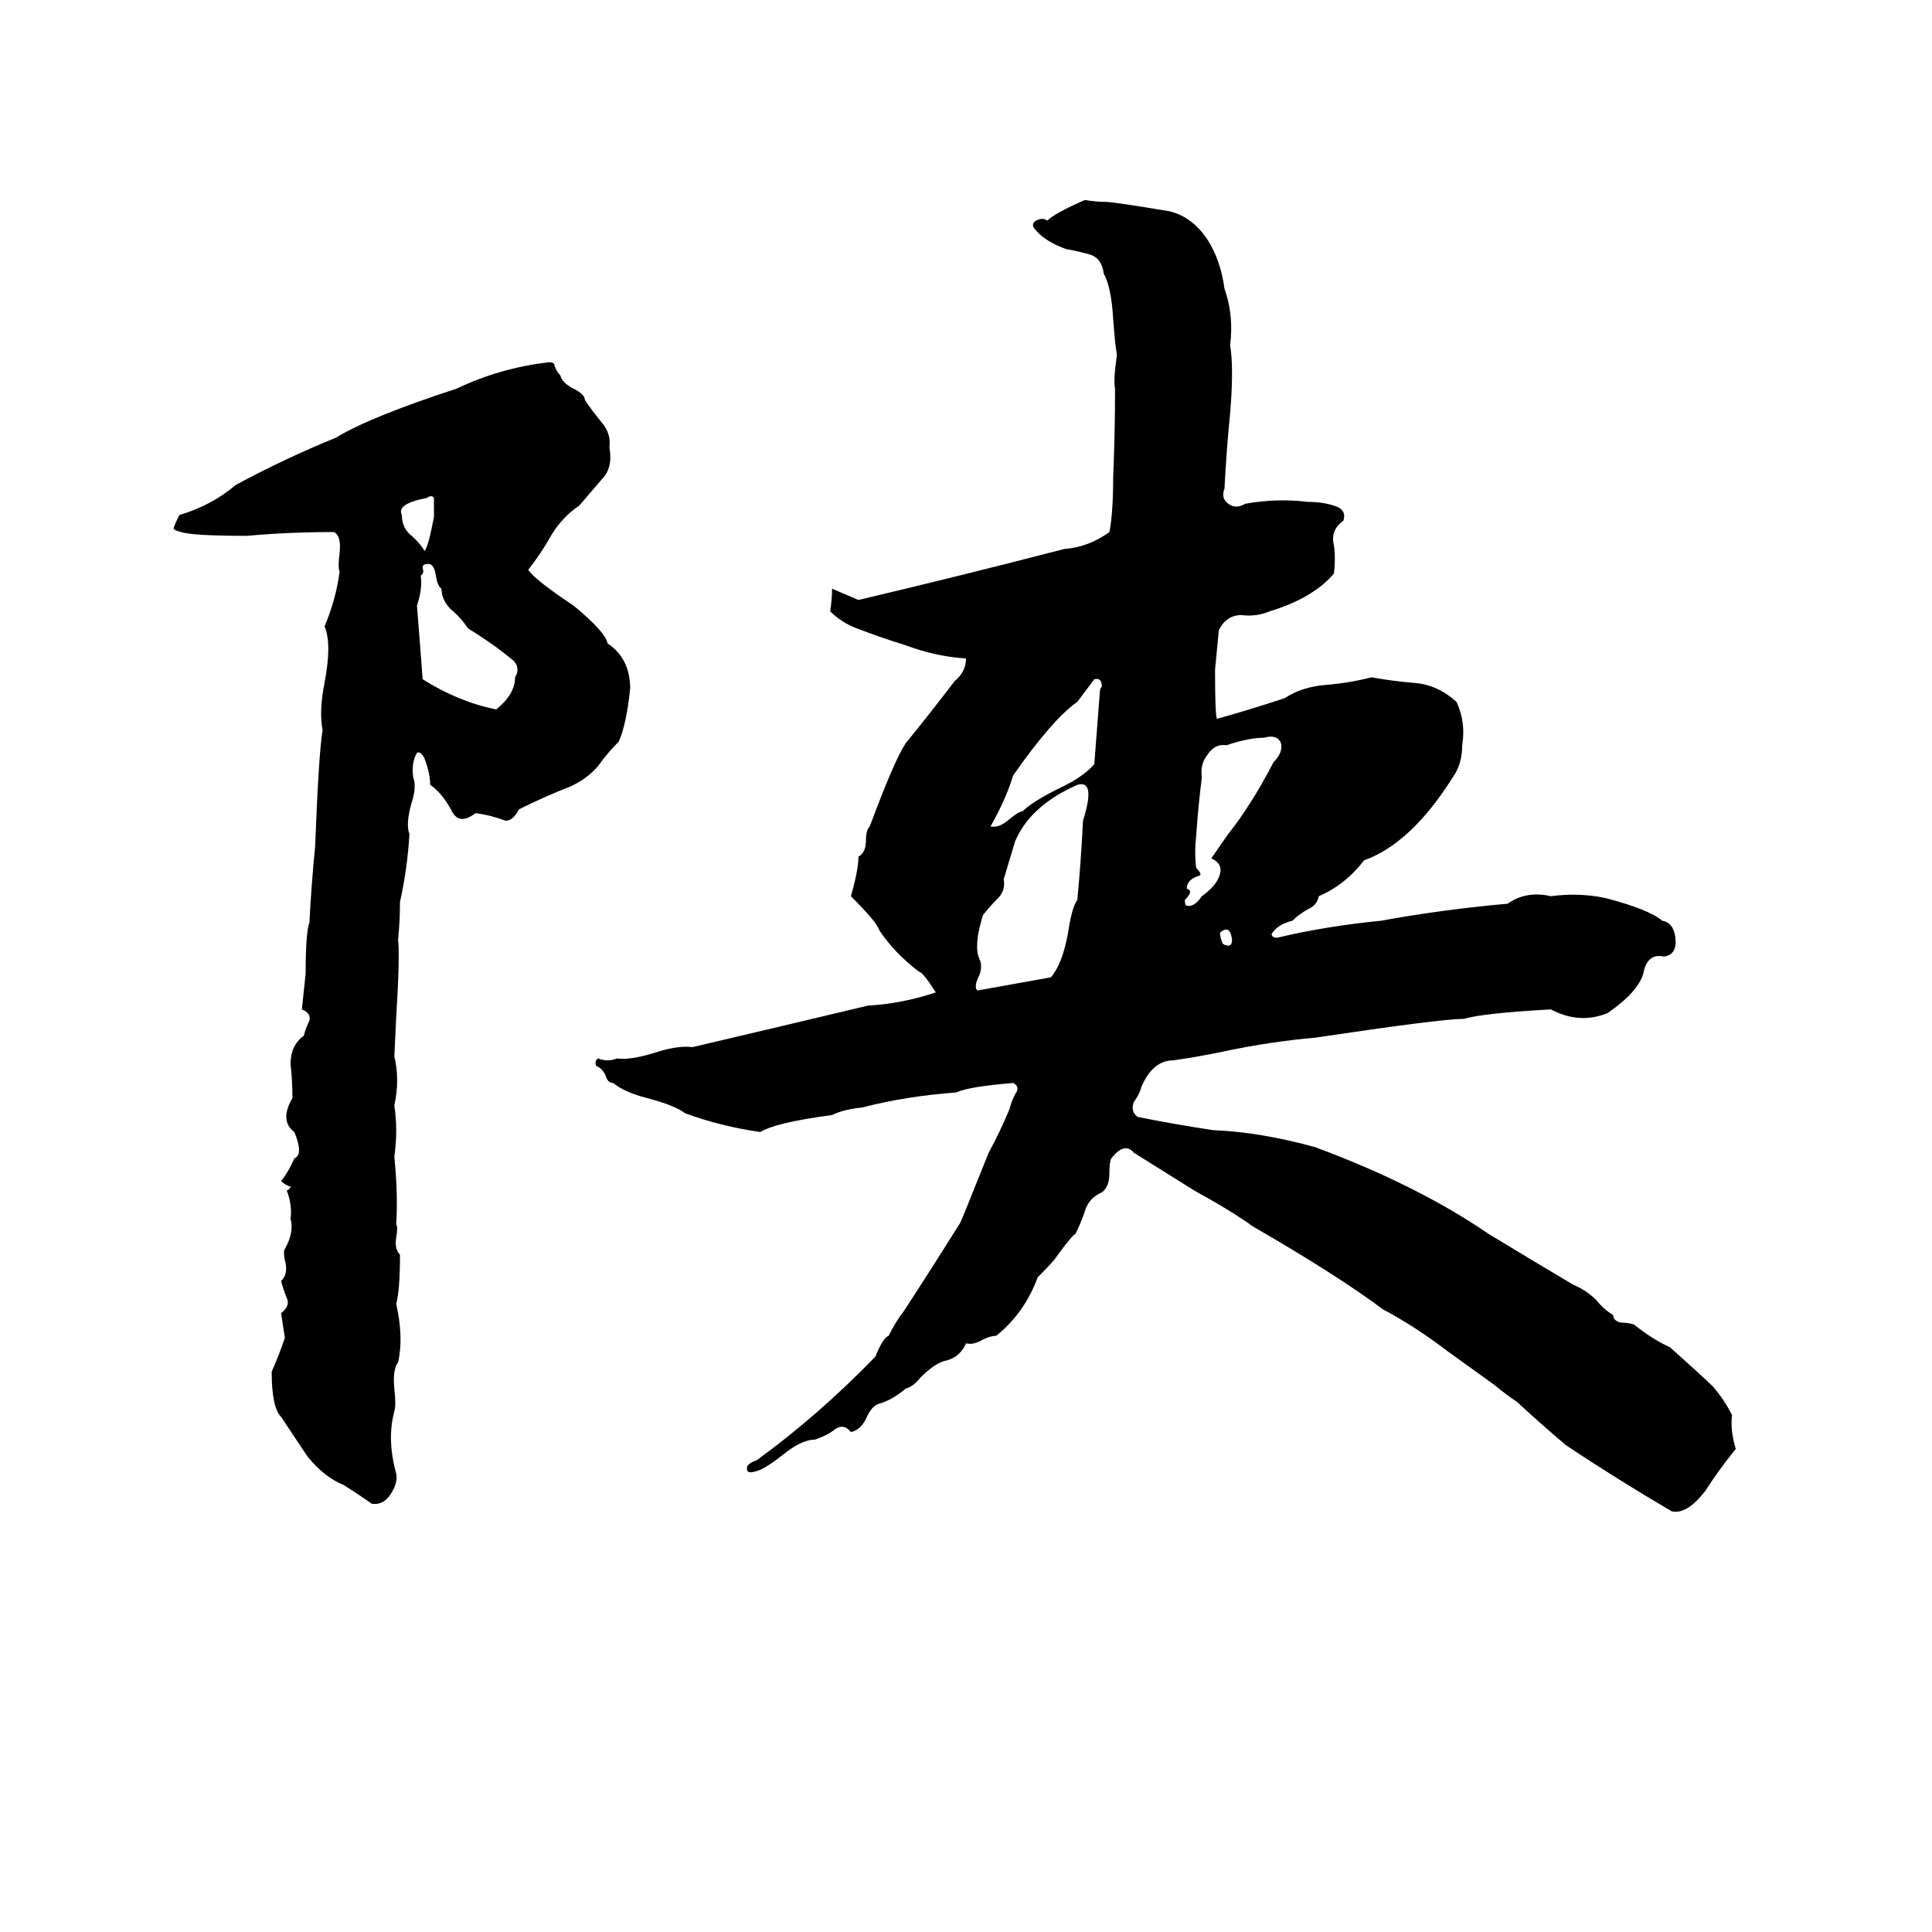 <svg xmlns="http://www.w3.org/2000/svg" viewBox="0 -800 1024 1024">
	<path fill="#000000" d="M575 -694Q581 -693 586 -693Q590 -693 620 -688Q632 -685 640 -673Q647 -662 649 -647Q654 -633 652 -617Q654 -605 652 -581Q650 -561 649 -541Q647 -536 651 -533Q655 -530 660 -533Q677 -536 693 -534Q701 -534 707 -532Q714 -530 712 -524Q705 -519 707 -511Q708 -504 707 -496Q696 -483 673 -476Q666 -473 658 -474Q650 -474 646 -466Q645 -455 644 -445Q644 -421 645 -419Q663 -424 681 -430Q690 -436 703 -437Q715 -438 727 -441Q738 -439 750 -438Q762 -437 772 -428Q777 -417 775 -405Q775 -395 770 -388Q748 -353 723 -344Q713 -331 699 -325Q698 -320 693 -318Q688 -315 685 -312Q677 -310 674 -305Q674 -303 677 -303Q702 -309 732 -312Q765 -318 799 -321Q809 -328 822 -325Q837 -327 851 -324Q874 -318 881 -312Q887 -311 888 -303Q889 -294 882 -293Q873 -295 871 -284Q868 -274 852 -263Q837 -257 822 -265Q786 -263 776 -260Q764 -260 697 -250Q674 -248 650 -243Q636 -240 622 -238Q611 -238 605 -224Q604 -220 601 -216Q599 -211 603 -208Q623 -204 643 -201Q668 -200 697 -192Q751 -172 789 -146Q812 -132 834 -119Q841 -116 846 -111Q850 -106 855 -103Q855 -100 859 -99Q863 -99 866 -98Q876 -90 885 -86Q903 -70 908 -65Q914 -58 918 -50Q917 -42 920 -32Q911 -21 904 -10Q894 3 886 1Q857 -16 830 -34Q817 -45 804 -57Q798 -61 792 -66L767 -84Q750 -97 733 -106Q709 -124 664 -150Q653 -158 633 -169Q617 -179 601 -189Q596 -195 589 -186Q588 -184 588 -178Q588 -171 584 -168Q577 -165 575 -158Q573 -152 570 -146Q568 -145 560 -134Q559 -132 550 -123Q543 -104 528 -92Q525 -92 521 -90Q516 -87 512 -88Q509 -81 502 -79Q496 -78 488 -70Q484 -65 480 -64Q473 -58 466 -56Q462 -55 459 -48Q456 -42 451 -41Q447 -46 442 -42Q438 -39 432 -37Q425 -37 415 -29Q405 -21 400 -20Q396 -19 396 -21Q395 -24 401 -26Q434 -50 464 -81Q468 -91 471 -92Q475 -100 479 -105Q494 -128 509 -152Q510 -154 524 -189Q530 -200 535 -212Q536 -216 538 -220Q541 -224 537 -226Q513 -224 507 -221Q480 -219 457 -213Q447 -212 441 -209Q411 -205 403 -200Q382 -203 363 -210Q358 -214 343 -218Q331 -221 325 -226Q322 -226 321 -230Q319 -234 316 -235Q315 -238 317 -239Q322 -237 327 -239Q334 -238 347 -242Q359 -246 367 -245Q414 -256 460 -267Q478 -268 496 -274Q489 -285 487 -285Q474 -295 466 -307Q465 -311 451 -325Q455 -339 455 -346Q459 -348 459 -355Q459 -360 461 -362Q474 -397 480 -406Q493 -422 506 -439Q512 -444 512 -451Q496 -452 480 -458Q467 -462 454 -467Q446 -470 440 -476Q441 -482 441 -488Q448 -485 455 -482Q510 -495 564 -509Q577 -510 588 -518Q590 -528 590 -547Q591 -570 591 -594Q590 -598 592 -612Q591 -617 590 -631Q589 -648 585 -655Q584 -663 578 -665Q571 -667 565 -668Q554 -672 549 -678Q546 -681 549 -683Q553 -685 555 -683Q559 -687 575 -694ZM291 -608Q294 -608 294 -606Q295 -603 297 -601Q298 -597 304 -594Q310 -591 310 -588Q314 -582 319 -576Q324 -570 323 -563Q325 -552 319 -546Q313 -539 307 -532Q298 -526 292 -516Q287 -507 280 -498Q283 -493 304 -479Q321 -465 322 -459Q334 -451 334 -435Q332 -416 328 -407Q322 -401 317 -394Q311 -387 302 -383Q289 -378 275 -371Q272 -365 268 -365Q260 -368 252 -369Q243 -362 239 -371Q234 -380 228 -384Q228 -390 225 -398Q223 -402 221 -401Q218 -396 219 -388Q221 -383 218 -374Q215 -363 217 -358Q216 -340 212 -322Q212 -312 211 -302Q212 -293 210 -261L209 -240Q212 -228 209 -214Q211 -201 209 -187Q211 -167 210 -151Q211 -150 210 -144Q209 -138 212 -135Q212 -116 210 -109Q214 -91 211 -78Q208 -74 209 -64Q210 -55 209 -52Q205 -37 210 -19Q211 -14 207 -8Q203 -2 197 -3Q190 -8 182 -13Q172 -17 163 -28Q161 -31 149 -49Q144 -54 144 -73Q148 -82 151 -91Q150 -97 149 -104Q154 -108 152 -112Q150 -117 149 -121Q153 -125 151 -132Q150 -137 151 -138Q156 -147 154 -154Q155 -161 152 -169Q154 -170 154 -171Q151 -172 149 -174Q153 -179 156 -186Q161 -188 156 -200Q148 -206 155 -218Q155 -227 154 -236Q154 -246 161 -251Q162 -255 164 -259Q165 -263 160 -265Q161 -274 162 -284Q162 -306 164 -311Q165 -331 167 -351Q169 -402 171 -413Q169 -423 172 -438Q176 -459 172 -468Q178 -482 180 -497Q179 -499 180 -507Q181 -516 177 -518Q153 -518 131 -516Q102 -516 96 -518Q92 -519 92 -520Q93 -523 95 -527Q112 -532 125 -543Q151 -557 178 -568Q196 -579 242 -594Q265 -605 291 -608ZM226 -536Q210 -533 213 -527Q213 -521 217 -517Q222 -513 225 -508Q227 -510 230 -526Q230 -531 230 -536Q229 -538 226 -536ZM226 -501Q224 -501 224 -499Q225 -496 223 -495Q224 -488 221 -479Q224 -441 224 -440Q243 -428 263 -424Q273 -432 273 -441Q276 -446 272 -450Q267 -454 263 -457Q256 -462 248 -467Q244 -473 239 -477Q234 -482 234 -488Q232 -489 231 -495Q230 -502 226 -501ZM580 -440L571 -428Q558 -419 537 -389Q533 -376 525 -362Q529 -361 534 -365Q540 -370 542 -370Q547 -375 561 -382Q574 -388 580 -395L583 -434Q583 -435 584 -436Q584 -441 580 -440ZM670 -409Q662 -409 650 -405Q644 -406 640 -400Q636 -395 637 -388Q635 -372 634 -357Q633 -348 634 -340Q637 -337 636 -336Q629 -334 629 -329Q633 -328 628 -323Q628 -320 629 -320Q633 -319 637 -325Q644 -330 646 -335Q649 -342 642 -345Q644 -348 651 -358Q663 -373 675 -396Q680 -401 679 -406Q677 -411 670 -409ZM571 -384Q546 -373 538 -354Q535 -344 532 -334Q533 -328 529 -324Q525 -320 521 -315Q516 -299 519 -292Q521 -288 519 -283Q516 -277 518 -275L557 -282Q563 -289 566 -305Q568 -319 571 -323Q573 -344 574 -365Q581 -387 571 -384ZM647 -306Q646 -305 648 -300Q649 -299 650 -299Q653 -298 653 -302Q652 -310 647 -306Z"/>
</svg>